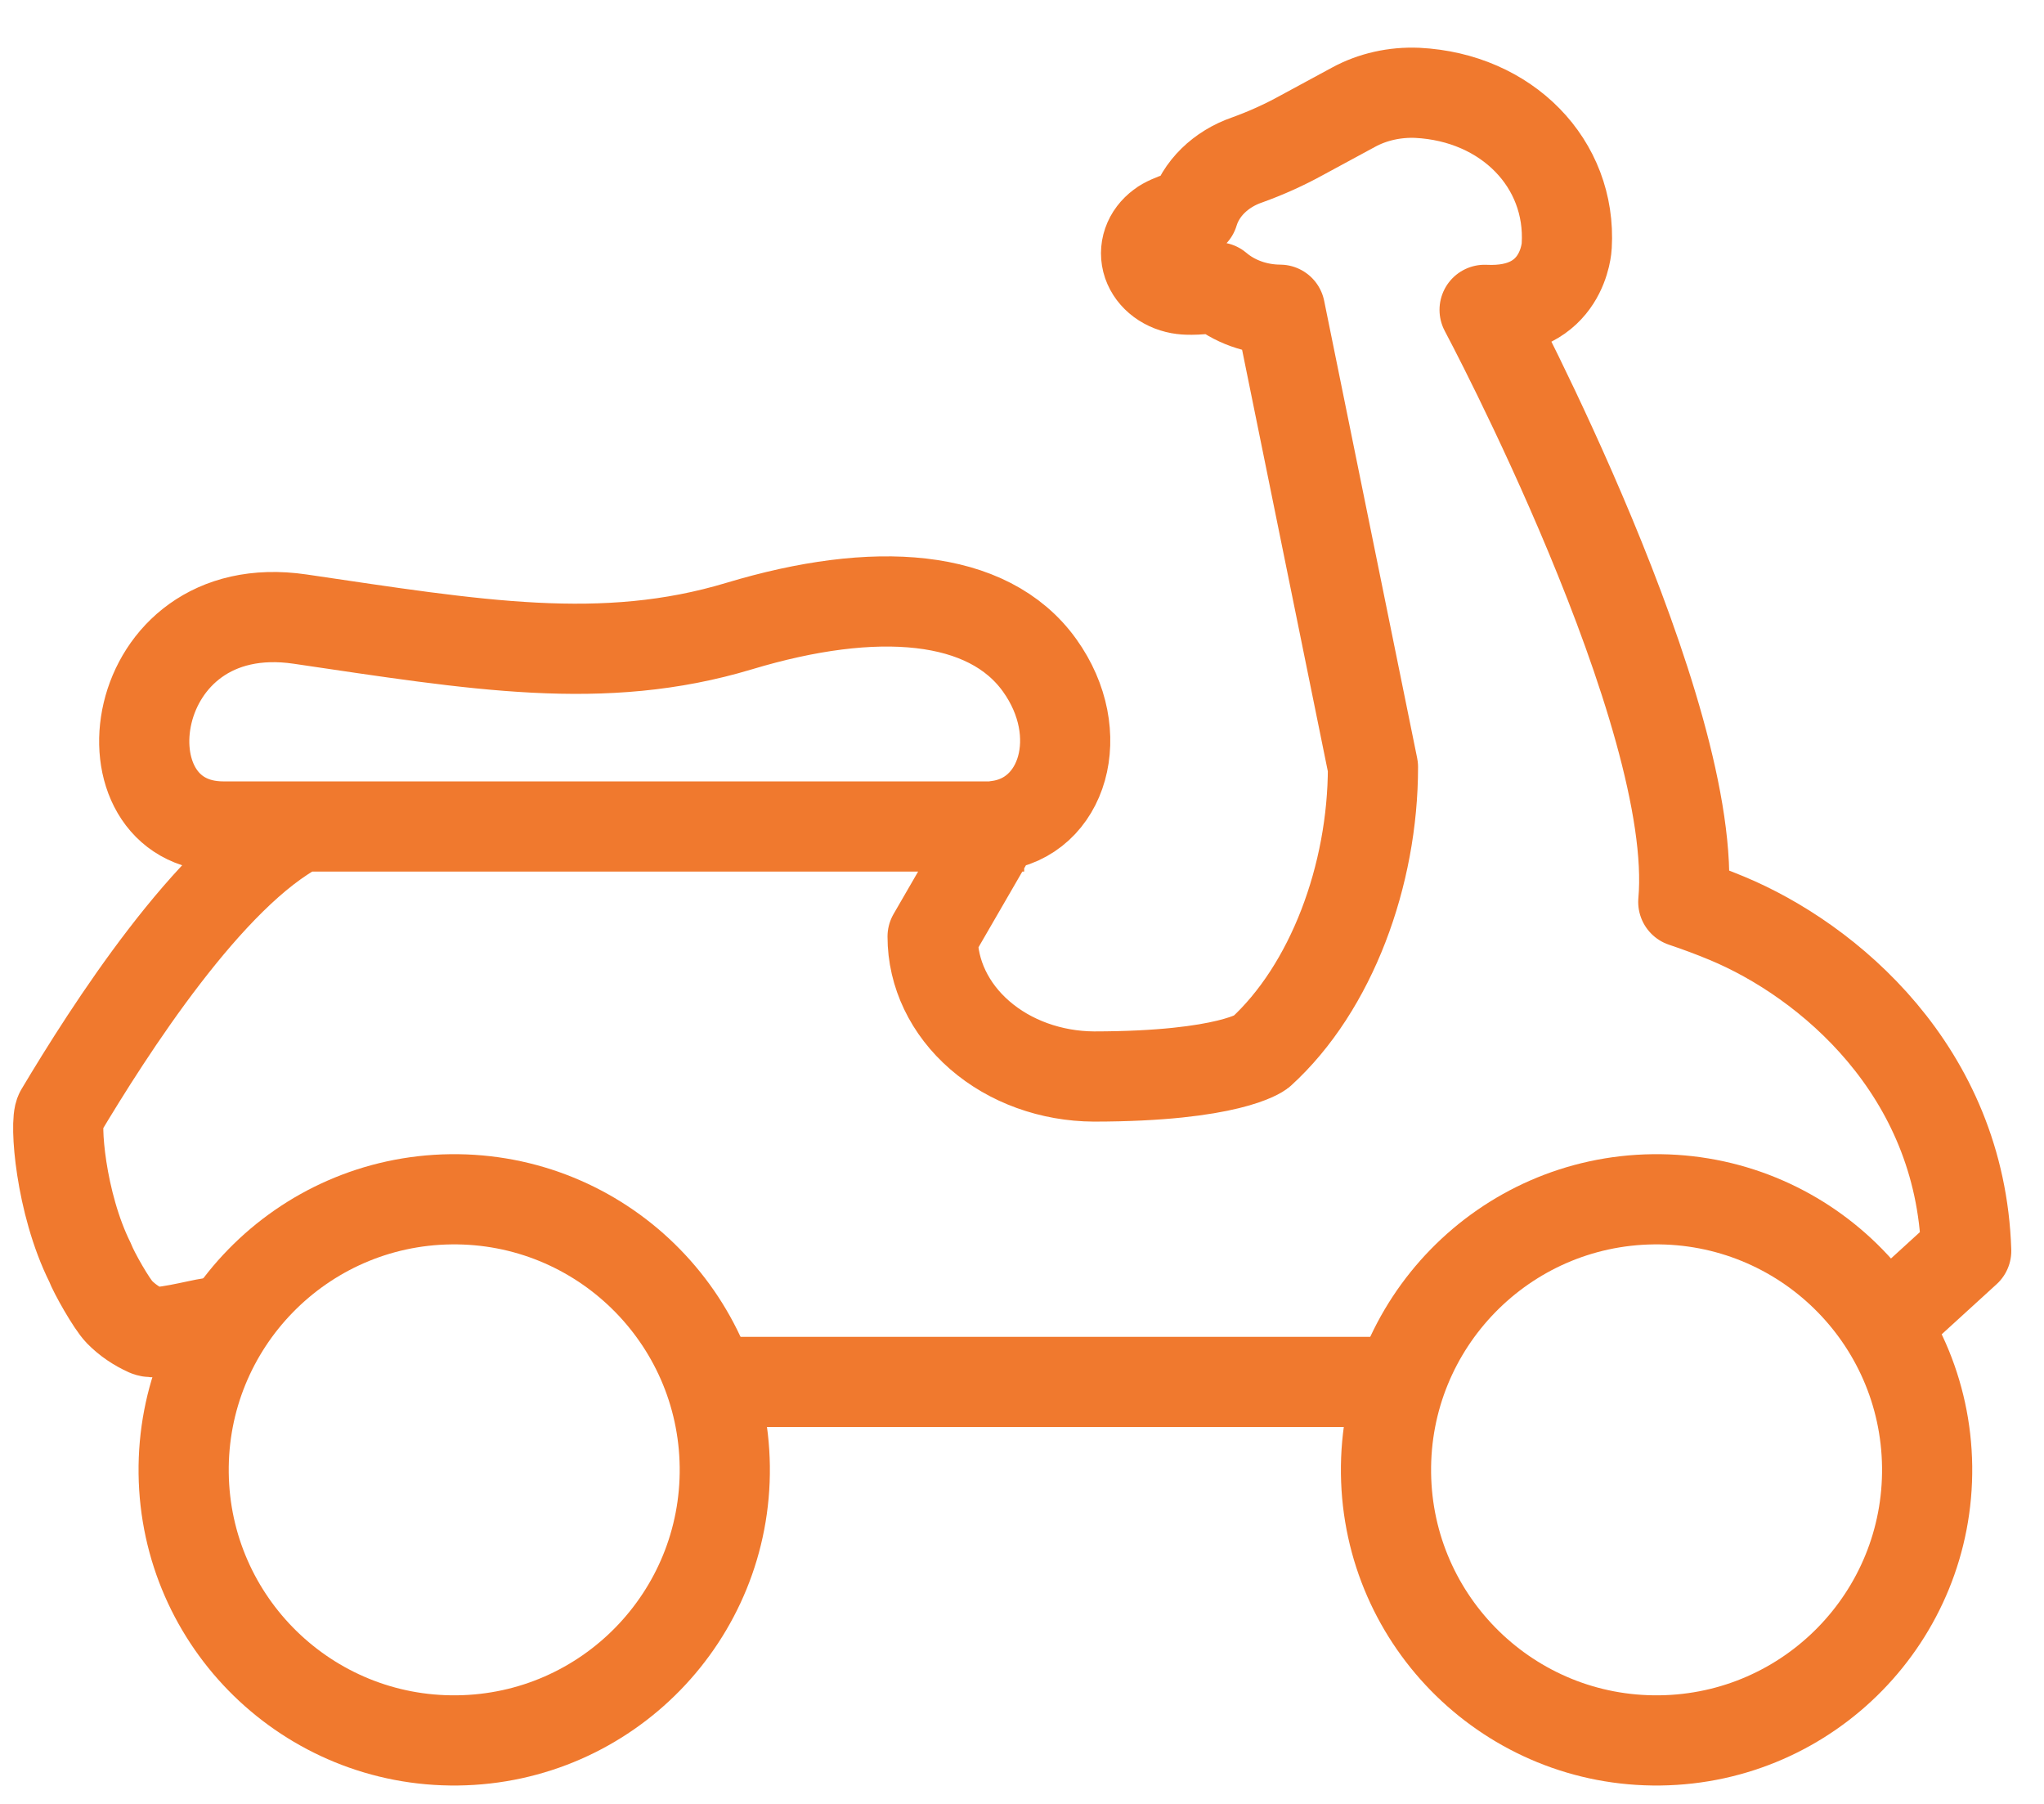 <svg width="34" height="30" viewBox="0 0 34 30" fill="none" xmlns="http://www.w3.org/2000/svg">
<path d="M7.61 28.944C10.096 28.914 12.086 26.875 12.056 24.39C12.025 21.905 9.986 19.915 7.5 19.945C5.015 19.975 3.025 22.015 3.055 24.5C3.085 26.985 5.125 28.975 7.61 28.944Z" stroke="#F0792E" stroke-width="1.5" stroke-linejoin="round"/>
<path d="M27.61 28.944C30.096 28.914 32.086 26.875 32.056 24.39C32.025 21.905 29.986 19.915 27.5 19.945C25.015 19.975 23.025 22.015 23.055 24.5C23.085 26.985 25.125 28.975 27.61 28.944Z" stroke="#F0792E" stroke-width="1.5" stroke-linejoin="round"/>
<path d="M4.999 13.745C3.481 14.523 1.807 17.148 1 18.5C0.908 18.653 1 20 1.5 21C1.561 21.165 1.857 21.687 1.986 21.819C2.115 21.951 2.274 22.059 2.452 22.139C2.621 22.212 3.312 22.025 3.5 22M12.048 22.982H23M31.61 21.803L32.706 20.803C32.61 17.803 30.403 15.969 28.727 15.272C28.487 15.172 28.244 15.082 28 15C28.28 11.868 24.695 5.153 24.695 5.153C26.015 5.219 26.061 4.089 26.061 4.089C26.142 2.718 25.064 1.619 23.576 1.544C23.201 1.528 22.83 1.611 22.513 1.784L21.652 2.25C21.364 2.409 21.06 2.546 20.744 2.66C20.526 2.735 20.332 2.854 20.177 3.006C20.022 3.158 19.911 3.34 19.852 3.535C19.852 3.535 19.455 3.637 19.31 3.753C19.207 3.829 19.131 3.929 19.093 4.04C19.054 4.152 19.054 4.271 19.092 4.383C19.131 4.495 19.205 4.594 19.308 4.67C19.411 4.746 19.537 4.795 19.671 4.811C19.671 4.811 19.873 4.84 20.249 4.778C20.526 5.014 20.9 5.149 21.291 5.151L22.838 12.756C22.838 14.556 22.146 16.43 20.97 17.5C20.97 17.5 20.459 17.901 18.197 17.903C17.483 17.899 16.8 17.652 16.298 17.216C15.795 16.78 15.513 16.191 15.513 15.576L16.579 13.734C17.684 13.604 18.11 12.205 17.294 11.066C16.437 9.868 14.559 9.73 12.295 10.412C10.03 11.094 7.915 10.726 4.992 10.296C2.052 9.864 1.592 13.745 3.715 13.745H17.036" stroke="#F0792E" stroke-width="1.5" stroke-linejoin="round"/>
</svg>
